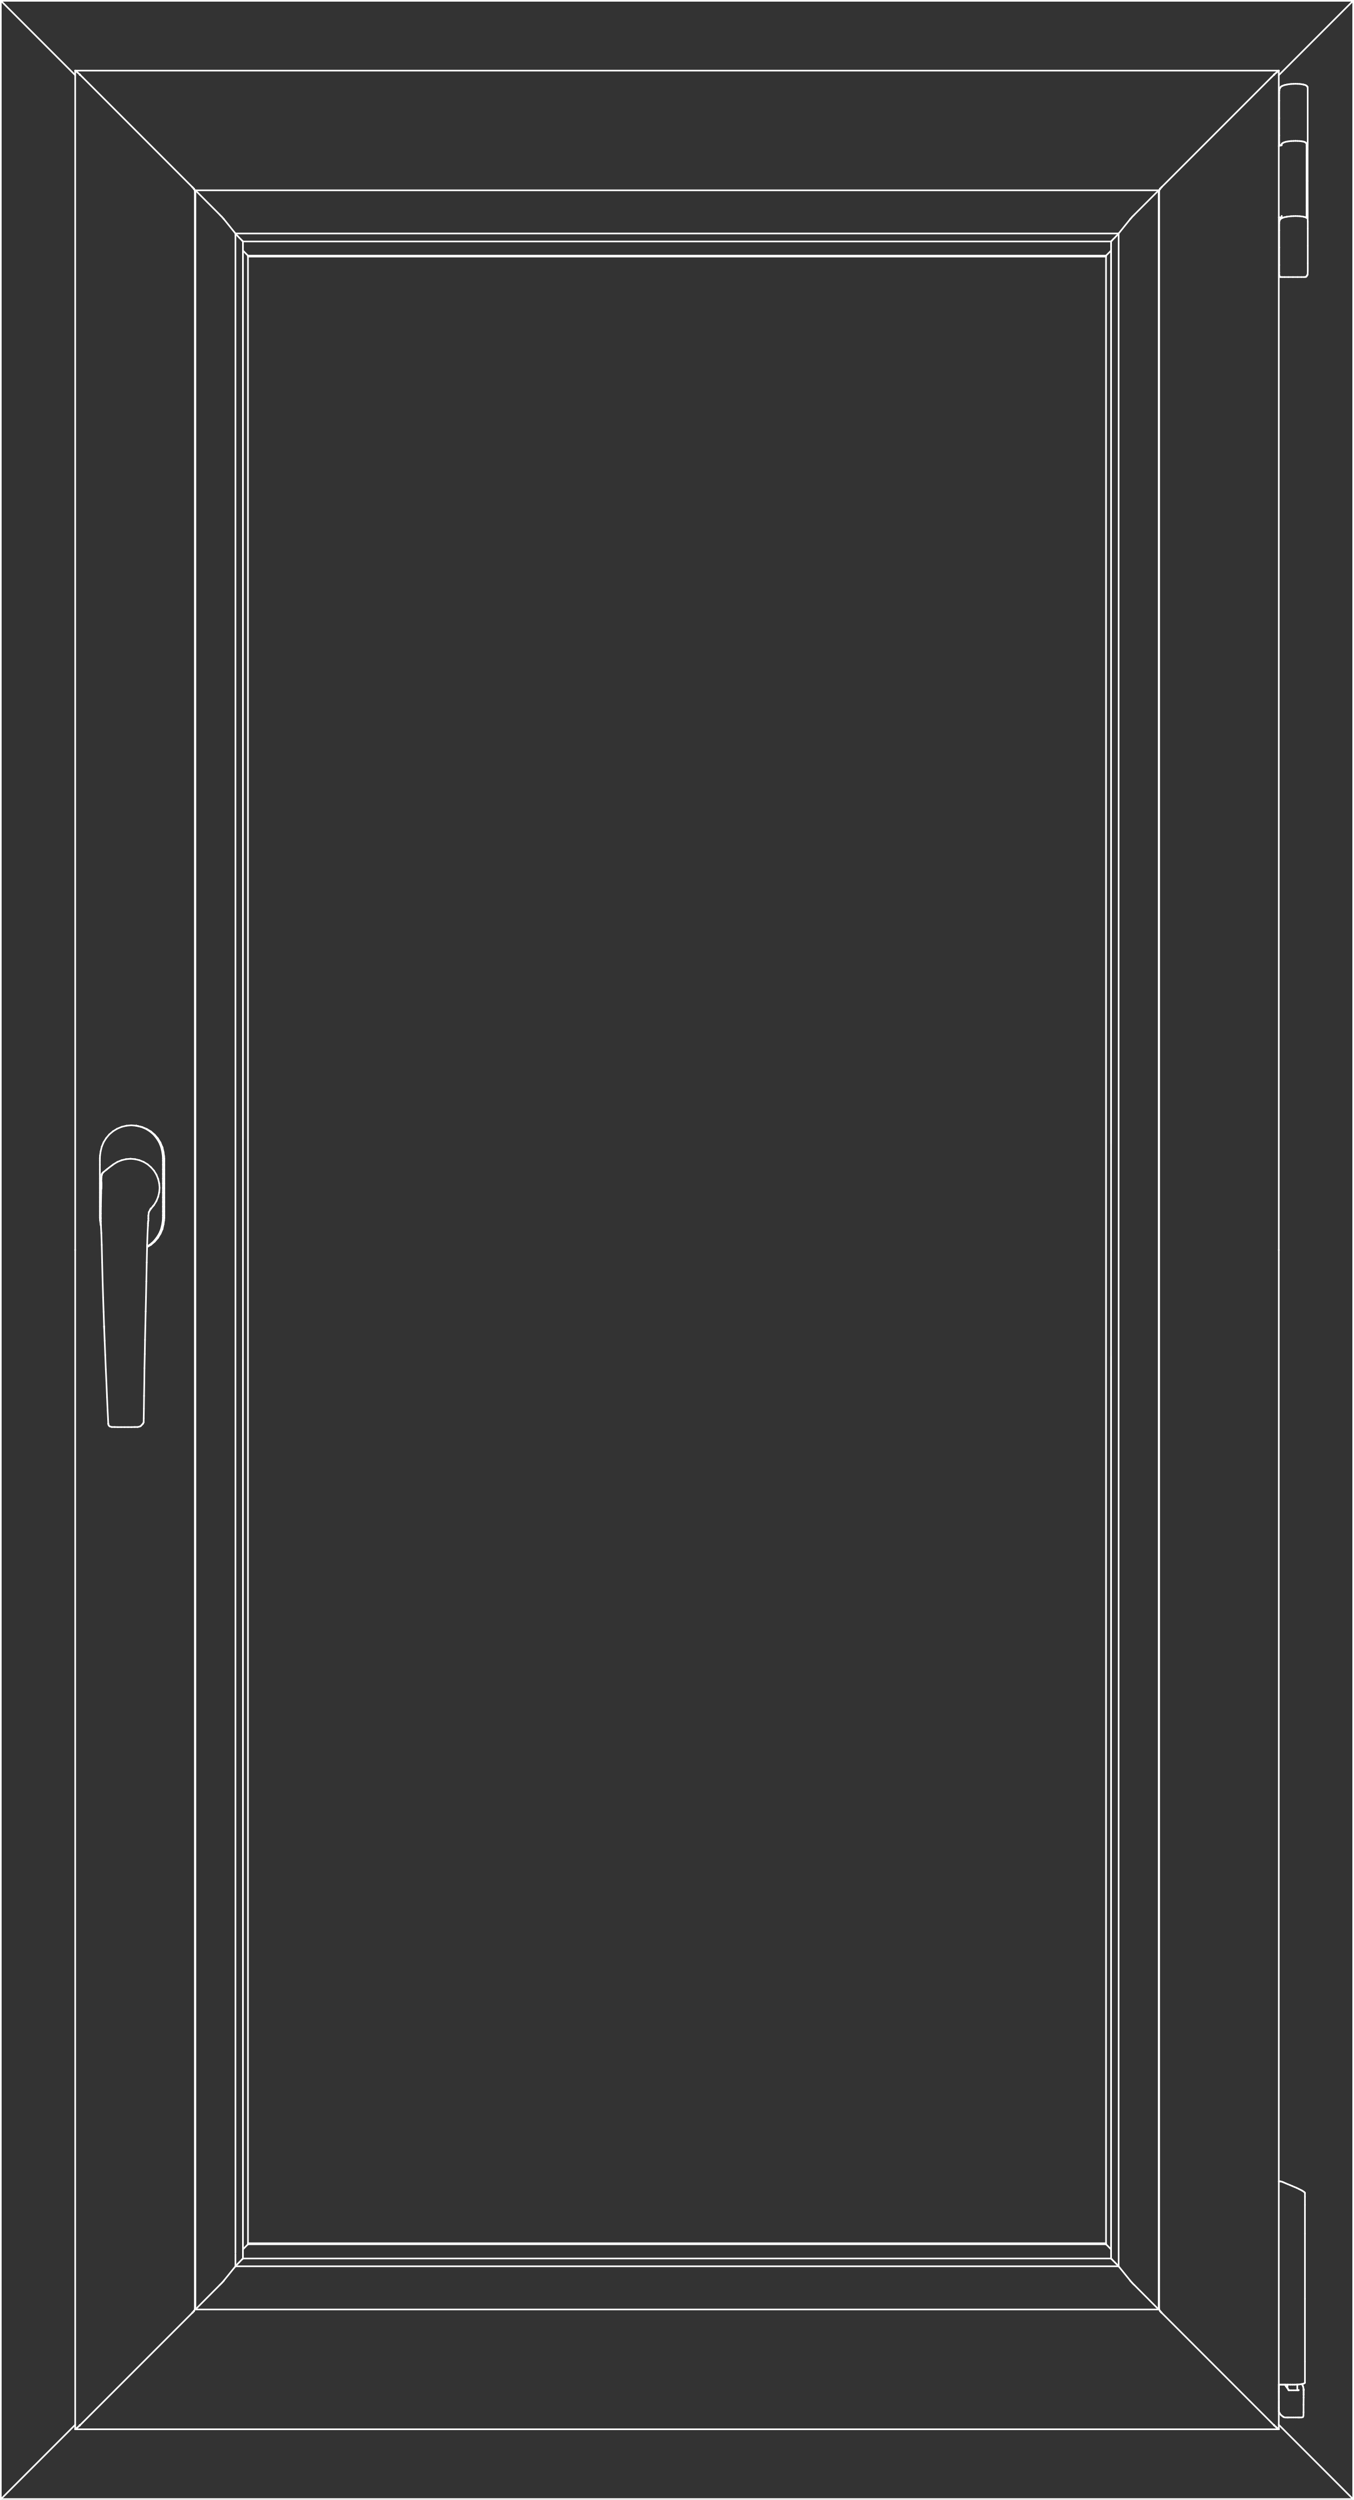 <?xml version="1.0" encoding="utf-8"?>
<!-- Generator: Adobe Illustrator 23.0.1, SVG Export Plug-In . SVG Version: 6.00 Build 0)  -->
<!DOCTYPE svg PUBLIC "-//W3C//DTD SVG 1.1//EN" "http://www.w3.org/Graphics/SVG/1.1/DTD/svg11.dtd">
<svg version="1.1" id="Layer_1" xmlns:x="http://ns.adobe.com/Extensibility/1.0/" xmlns:i="http://ns.adobe.com/AdobeIllustrator/10.0/" xmlns:graph="http://ns.adobe.com/Graphs/1.0/"
	 xmlns="http://www.w3.org/2000/svg" xmlns:xlink="http://www.w3.org/1999/xlink" x="0px" y="0px" viewBox="0 0 1663.7 3069.7"
	 style="enable-background:new 0 0 1663.7 3069.7;" xml:space="preserve">
<rect x="0" y="0" width="1663.7" height="3069.7" fill="#333333" stroke="none"/>
<style type="text/css">
	.st0{fill:none;stroke:#FFFFFF;stroke-width:2;stroke-linecap:round;stroke-linejoin:round;}
</style>
<line class="st0" x1="304.7" y1="313.9" x2="298.5" y2="307.7"/>
<line class="st0" x1="304.7" y1="2755.8" x2="304.7" y2="313.9"/>
<line class="st0" x1="298.5" y1="2762.1" x2="304.7" y2="2755.8"/>
<line class="st0" x1="1359" y1="2755.8" x2="304.7" y2="2755.8"/>
<line class="st0" x1="1365.2" y1="307.7" x2="1359" y2="313.9"/>
<line class="st0" x1="1359" y1="2755.8" x2="1359" y2="313.9"/>
<line class="st0" x1="1365.2" y1="2762.1" x2="1359" y2="2755.8"/>
<line class="st0" x1="1359" y1="313.9" x2="304.7" y2="313.9"/>
<line class="st0" x1="2.2" y1="2.1" x2="92.4" y2="92.3"/>
<line class="st0" x1="1.9" y1="1.8" x2="2.2" y2="2.1"/>
<line class="st0" x1="1.7" y1="1.6" x2="1.9" y2="1.8"/>
<line class="st0" x1="1.5" y1="1.4" x2="1.7" y2="1.6"/>
<line class="st0" x1="1.3" y1="1.2" x2="1.5" y2="1.4"/>
<line class="st0" x1="1.2" y1="1.1" x2="1.3" y2="1.2"/>
<line class="st0" x1="1.1" y1="1" x2="1.2" y2="1.1"/>
<line class="st0" x1="1" y1="1" x2="1.1" y2="1"/>
<line class="st0" x1="1.7" y1="3068.1" x2="1.9" y2="3067.9"/>
<line class="st0" x1="1.5" y1="3068.3" x2="1.7" y2="3068.1"/>
<line class="st0" x1="1.3" y1="3068.5" x2="1.5" y2="3068.3"/>
<line class="st0" x1="1.2" y1="3068.6" x2="1.3" y2="3068.5"/>
<line class="st0" x1="1.1" y1="3068.7" x2="1.2" y2="3068.6"/>
<line class="st0" x1="1" y1="3068.7" x2="1.1" y2="3068.7"/>
<line class="st0" x1="2.2" y1="3067.7" x2="92.4" y2="2977.5"/>
<line class="st0" x1="2.2" y1="3067.7" x2="1.9" y2="3067.9"/>
<line class="st0" x1="1" y1="1" x2="1" y2="1"/>
<line class="st0" x1="1" y1="3068.7" x2="1" y2="3068.7"/>
<line class="st0" x1="1" y1="3068.7" x2="1" y2="1"/>
<line class="st0" x1="1571.4" y1="2961" x2="1571.4" y2="2961.1"/>
<line class="st0" x1="1571.4" y1="2956.4" x2="1571.4" y2="2961"/>
<line class="st0" x1="1572" y1="2962.7" x2="1572" y2="2962.7"/>
<line class="st0" x1="1571.4" y1="2961.1" x2="1572" y2="2962.7"/>
<line class="st0" x1="1571.4" y1="2947.8" x2="1571.4" y2="2956.4"/>
<line class="st0" x1="1571.9" y1="110.1" x2="1572.1" y2="109.5"/>
<line class="st0" x1="1571.8" y1="111.5" x2="1571.9" y2="110.1"/>
<line class="st0" x1="1572.4" y1="178.2" x2="1572.1" y2="178"/>
<line class="st0" x1="1572.9" y1="178.3" x2="1572.4" y2="178.2"/>
<line class="st0" x1="1572.1" y1="271" x2="1571.9" y2="271.5"/>
<line class="st0" x1="1571.8" y1="272" x2="1571.9" y2="271.5"/>
<line class="st0" x1="1572.4" y1="339.9" x2="1572.1" y2="339.5"/>
<line class="st0" x1="1573.3" y1="340.1" x2="1572.4" y2="339.9"/>
<line class="st0" x1="1571.9" y1="177.5" x2="1571.8" y2="177"/>
<line class="st0" x1="1572.1" y1="178" x2="1571.9" y2="177.5"/>
<line class="st0" x1="1571.9" y1="338.9" x2="1571.8" y2="337.9"/>
<line class="st0" x1="1572.1" y1="339.5" x2="1571.9" y2="338.9"/>
<line class="st0" x1="1661.5" y1="2.1" x2="1571.3" y2="92.3"/>
<line class="st0" x1="1661.7" y1="1.8" x2="1661.5" y2="2.1"/>
<line class="st0" x1="1662" y1="1.6" x2="1661.7" y2="1.8"/>
<line class="st0" x1="1662.2" y1="1.4" x2="1662" y2="1.6"/>
<line class="st0" x1="1662.4" y1="1.2" x2="1662.2" y2="1.4"/>
<line class="st0" x1="1662.5" y1="1.1" x2="1662.4" y2="1.2"/>
<line class="st0" x1="1662.6" y1="1" x2="1662.5" y2="1.1"/>
<line class="st0" x1="1662.7" y1="1" x2="1662.6" y2="1"/>
<line class="st0" x1="1662.7" y1="1" x2="1662.7" y2="1"/>
<line class="st0" x1="1662" y1="3068.1" x2="1661.7" y2="3067.9"/>
<line class="st0" x1="1662.2" y1="3068.3" x2="1662" y2="3068.1"/>
<line class="st0" x1="1662.4" y1="3068.5" x2="1662.2" y2="3068.3"/>
<line class="st0" x1="1662.5" y1="3068.6" x2="1662.4" y2="3068.5"/>
<line class="st0" x1="1662.6" y1="3068.7" x2="1662.5" y2="3068.6"/>
<line class="st0" x1="1662.7" y1="3068.7" x2="1662.6" y2="3068.7"/>
<line class="st0" x1="1662.7" y1="3068.7" x2="1662.7" y2="1"/>
<line class="st0" x1="1662.7" y1="3068.7" x2="1662.7" y2="3068.7"/>
<line class="st0" x1="1661.5" y1="3067.7" x2="1571.3" y2="2977.5"/>
<line class="st0" x1="1661.5" y1="3067.7" x2="1661.7" y2="3067.9"/>
<line class="st0" x1="1662.7" y1="3068.7" x2="1662.7" y2="3068.7"/>
<line class="st0" x1="1" y1="3068.7" x2="1662.7" y2="3068.7"/>
<line class="st0" x1="1" y1="3068.7" x2="1" y2="3068.7"/>
<line class="st0" x1="1662.7" y1="1" x2="1662.7" y2="1"/>
<line class="st0" x1="1" y1="1" x2="1662.7" y2="1"/>
<line class="st0" x1="1" y1="1" x2="1" y2="1"/>
<line class="st0" x1="298.3" y1="296.3" x2="298.4" y2="296.4"/>
<line class="st0" x1="298.1" y1="296" x2="298.3" y2="296.3"/>
<line class="st0" x1="297.7" y1="295.7" x2="298.1" y2="296"/>
<line class="st0" x1="297.3" y1="295.2" x2="297.7" y2="295.7"/>
<line class="st0" x1="295.8" y1="293.7" x2="297.3" y2="295.2"/>
<line class="st0" x1="294" y1="291.9" x2="295.8" y2="293.7"/>
<line class="st0" x1="292.2" y1="290" x2="294" y2="291.9"/>
<line class="st0" x1="289.3" y1="286.9" x2="292.2" y2="290"/>
<line class="st0" x1="298.5" y1="306.6" x2="298.5" y2="1534.9"/>
<line class="st0" x1="298.5" y1="296.5" x2="298.5" y2="306.3"/>
<line class="st0" x1="298.5" y1="296.5" x2="298.4" y2="296.4"/>
<line class="st0" x1="298.5" y1="296.5" x2="298.5" y2="1398.8"/>
<line class="st0" x1="298.5" y1="296.5" x2="298.5" y2="296.5"/>
<line class="st0" x1="298.5" y1="2773.3" x2="298.5" y2="1534.9"/>
<line class="st0" x1="298.4" y1="2773.3" x2="298.5" y2="2773.3"/>
<line class="st0" x1="298.3" y1="2773.4" x2="298.4" y2="2773.3"/>
<line class="st0" x1="298.3" y1="2773.5" x2="298.3" y2="2773.4"/>
<line class="st0" x1="298.3" y1="2773.5" x2="298.3" y2="2773.5"/>
<line class="st0" x1="298.1" y1="2773.7" x2="298.3" y2="2773.5"/>
<line class="st0" x1="297.7" y1="2774.1" x2="298.1" y2="2773.7"/>
<line class="st0" x1="297.3" y1="2774.5" x2="297.7" y2="2774.1"/>
<line class="st0" x1="295.8" y1="2776" x2="297.3" y2="2774.5"/>
<line class="st0" x1="294" y1="2777.9" x2="295.8" y2="2776"/>
<line class="st0" x1="292.2" y1="2779.7" x2="294" y2="2777.9"/>
<line class="st0" x1="289.3" y1="2782.9" x2="292.2" y2="2779.7"/>
<line class="st0" x1="298.5" y1="2773.3" x2="298.5" y2="1669.5"/>
<line class="st0" x1="298.5" y1="2773.3" x2="298.5" y2="2773.3"/>
<line class="st0" x1="1365.3" y1="2773.4" x2="1365.3" y2="2773.4"/>
<line class="st0" x1="1365.4" y1="2773.5" x2="1365.4" y2="2773.5"/>
<line class="st0" x1="1365.4" y1="2773.5" x2="1365.4" y2="2773.5"/>
<line class="st0" x1="1365.2" y1="2773.3" x2="298.5" y2="2773.3"/>
<line class="st0" x1="1365.2" y1="309.8" x2="1365.2" y2="1534.9"/>
<line class="st0" x1="1365.2" y1="308.8" x2="1365.2" y2="309"/>
<line class="st0" x1="1365.2" y1="306.8" x2="1365.2" y2="308.4"/>
<line class="st0" x1="1365.2" y1="306" x2="1365.2" y2="306.3"/>
<line class="st0" x1="1365.2" y1="301.8" x2="1365.2" y2="302.6"/>
<line class="st0" x1="1365.2" y1="296.5" x2="1365.2" y2="299.8"/>
<line class="st0" x1="1365.4" y1="296.3" x2="1365.3" y2="296.4"/>
<line class="st0" x1="1365.6" y1="296" x2="1365.4" y2="296.3"/>
<line class="st0" x1="1365.9" y1="295.7" x2="1365.6" y2="296"/>
<line class="st0" x1="1366.4" y1="295.2" x2="1365.9" y2="295.7"/>
<line class="st0" x1="1367.8" y1="293.7" x2="1366.4" y2="295.2"/>
<line class="st0" x1="1369.7" y1="291.9" x2="1367.8" y2="293.7"/>
<line class="st0" x1="1371.5" y1="290" x2="1369.7" y2="291.9"/>
<line class="st0" x1="1374.5" y1="286.8" x2="1371.5" y2="290"/>
<line class="st0" x1="1365.2" y1="296.5" x2="1365.2" y2="1404.2"/>
<line class="st0" x1="1365.2" y1="296.5" x2="1365.2" y2="296.5"/>
<line class="st0" x1="1365.3" y1="2773.4" x2="1365.3" y2="2773.3"/>
<line class="st0" x1="1365.4" y1="2773.5" x2="1365.3" y2="2773.4"/>
<line class="st0" x1="1365.6" y1="2773.7" x2="1365.4" y2="2773.5"/>
<line class="st0" x1="1365.9" y1="2774.1" x2="1365.6" y2="2773.7"/>
<line class="st0" x1="1366.4" y1="2774.5" x2="1365.9" y2="2774.1"/>
<line class="st0" x1="1367.8" y1="2776" x2="1366.4" y2="2774.5"/>
<line class="st0" x1="1369.7" y1="2777.9" x2="1367.8" y2="2776"/>
<line class="st0" x1="1371.5" y1="2779.7" x2="1369.7" y2="2777.9"/>
<line class="st0" x1="1374.4" y1="2782.9" x2="1371.5" y2="2779.7"/>
<line class="st0" x1="1365.2" y1="2763.2" x2="1365.2" y2="1534.9"/>
<line class="st0" x1="1365.2" y1="2773.3" x2="1365.2" y2="2763.5"/>
<line class="st0" x1="1365.2" y1="2773.3" x2="1365.3" y2="2773.3"/>
<line class="st0" x1="1365.2" y1="2773.3" x2="1365.2" y2="1665.6"/>
<line class="st0" x1="1365.2" y1="2773.3" x2="1365.2" y2="2773.3"/>
<line class="st0" x1="1365.2" y1="296.5" x2="298.5" y2="296.5"/>
<line class="st0" x1="1423.7" y1="233.7" x2="240.1" y2="233.7"/>
<line class="st0" x1="1374.5" y1="286.7" x2="289.3" y2="286.7"/>
<line class="st0" x1="1374.5" y1="2782.9" x2="289.3" y2="2782.9"/>
<line class="st0" x1="1423.7" y1="2835.9" x2="240.1" y2="2835.9"/>
<line class="st0" x1="1423.7" y1="234.7" x2="1424.3" y2="234.1"/>
<line class="st0" x1="1388.6" y1="269.2" x2="1388.8" y2="269"/>
<line class="st0" x1="1389.3" y1="268.4" x2="1388.8" y2="269"/>
<line class="st0" x1="1390.3" y1="267.3" x2="1389.3" y2="268.4"/>
<line class="st0" x1="1391.4" y1="266" x2="1390.3" y2="267.3"/>
<line class="st0" x1="1393.9" y1="263.5" x2="1423.7" y2="233.7"/>
<line class="st0" x1="1392.6" y1="264.8" x2="1391.4" y2="266"/>
<line class="st0" x1="1392.7" y1="264.8" x2="1393.9" y2="263.5"/>
<line class="st0" x1="1374.5" y1="286.7" x2="1388.6" y2="269.2"/>
<line class="st0" x1="1390.3" y1="2802.3" x2="1391.4" y2="2803.5"/>
<line class="st0" x1="1392.6" y1="2804.8" x2="1391.4" y2="2803.5"/>
<line class="st0" x1="1392.6" y1="2804.8" x2="1393.9" y2="2806"/>
<line class="st0" x1="1389.3" y1="2801.2" x2="1390.3" y2="2802.3"/>
<line class="st0" x1="1388.8" y1="2800.6" x2="1389.3" y2="2801.2"/>
<line class="st0" x1="1388.6" y1="2800.3" x2="1388.8" y2="2800.6"/>
<line class="st0" x1="1374.5" y1="2782.9" x2="1374.5" y2="286.7"/>
<line class="st0" x1="1374.5" y1="2782.9" x2="1388.6" y2="2800.3"/>
<line class="st0" x1="1423.7" y1="2834.8" x2="1424.3" y2="2835.5"/>
<line class="st0" x1="1423.7" y1="2835.9" x2="1423.7" y2="233.7"/>
<line class="st0" x1="1423.7" y1="2835.9" x2="1393.9" y2="2806"/>
<line class="st0" x1="240.1" y1="234.7" x2="239.4" y2="234"/>
<line class="st0" x1="275.2" y1="269.2" x2="275" y2="269"/>
<line class="st0" x1="273.5" y1="267.3" x2="272.4" y2="266"/>
<line class="st0" x1="274.5" y1="268.4" x2="275" y2="269"/>
<line class="st0" x1="274.5" y1="268.4" x2="273.5" y2="267.3"/>
<line class="st0" x1="269.9" y1="263.5" x2="240.1" y2="233.7"/>
<line class="st0" x1="271.1" y1="264.8" x2="272.4" y2="266"/>
<line class="st0" x1="271.1" y1="264.8" x2="269.9" y2="263.5"/>
<line class="st0" x1="289.3" y1="286.7" x2="275.2" y2="269.2"/>
<line class="st0" x1="272.4" y1="2803.5" x2="273.5" y2="2802.3"/>
<line class="st0" x1="271.1" y1="2804.8" x2="272.4" y2="2803.5"/>
<line class="st0" x1="271.1" y1="2804.8" x2="269.9" y2="2806"/>
<line class="st0" x1="274.5" y1="2801.2" x2="273.5" y2="2802.3"/>
<line class="st0" x1="275" y1="2800.6" x2="274.5" y2="2801.2"/>
<line class="st0" x1="275.2" y1="2800.3" x2="275" y2="2800.6"/>
<line class="st0" x1="289.3" y1="2766.6" x2="289.3" y2="286.7"/>
<line class="st0" x1="289.3" y1="2782.9" x2="289.3" y2="2767.9"/>
<line class="st0" x1="289.3" y1="2782.9" x2="275.2" y2="2800.3"/>
<line class="st0" x1="240.1" y1="2834.8" x2="239.4" y2="2835.6"/>
<line class="st0" x1="240.1" y1="2835.9" x2="240.1" y2="233.7"/>
<line class="st0" x1="240.1" y1="2835.9" x2="269.9" y2="2806"/>
<line class="st0" x1="1569.1" y1="88.4" x2="1569.1" y2="88.4"/>
<line class="st0" x1="238.4" y1="232.1" x2="238.4" y2="232.1"/>
<line class="st0" x1="1425.2" y1="232.1" x2="1425.2" y2="232.1"/>
<line class="st0" x1="238.2" y1="231.8" x2="238.2" y2="231.8"/>
<line class="st0" x1="1425.5" y1="231.8" x2="1425.5" y2="231.8"/>
<line class="st0" x1="98.4" y1="91.9" x2="98.4" y2="91.9"/>
<line class="st0" x1="98.3" y1="91.9" x2="98.4" y2="91.9"/>
<line class="st0" x1="98.3" y1="91.9" x2="98.3" y2="91.9"/>
<line class="st0" x1="98.3" y1="91.8" x2="98.3" y2="91.9"/>
<line class="st0" x1="98.3" y1="91.8" x2="98.3" y2="91.8"/>
<line class="st0" x1="98.2" y1="91.8" x2="98.3" y2="91.8"/>
<line class="st0" x1="98.2" y1="91.7" x2="98.2" y2="91.7"/>
<line class="st0" x1="98.2" y1="91.7" x2="98.2" y2="91.7"/>
<line class="st0" x1="98.1" y1="91.7" x2="98.2" y2="91.7"/>
<line class="st0" x1="98.1" y1="91.7" x2="98.1" y2="91.7"/>
<line class="st0" x1="98.1" y1="91.7" x2="98.1" y2="91.7"/>
<line class="st0" x1="98.1" y1="91.7" x2="98.1" y2="91.7"/>
<line class="st0" x1="98.1" y1="91.7" x2="98.1" y2="91.7"/>
<line class="st0" x1="98.1" y1="91.7" x2="98.1" y2="91.7"/>
<line class="st0" x1="98.1" y1="91.7" x2="98.1" y2="91.7"/>
<line class="st0" x1="97.7" y1="91.3" x2="98.1" y2="91.7"/>
<line class="st0" x1="95.7" y1="89.4" x2="95.9" y2="89.6"/>
<line class="st0" x1="94.6" y1="88.4" x2="94.1" y2="88"/>
<line class="st0" x1="238.2" y1="231.9" x2="238.2" y2="231.8"/>
<line class="st0" x1="238.5" y1="232.2" x2="238.4" y2="232.1"/>
<line class="st0" x1="238.5" y1="232.2" x2="238.5" y2="232.2"/>
<line class="st0" x1="1565.3" y1="91.9" x2="1565.3" y2="91.9"/>
<line class="st0" x1="1565.3" y1="91.9" x2="1565.4" y2="91.9"/>
<line class="st0" x1="1565.4" y1="91.9" x2="1565.4" y2="91.9"/>
<line class="st0" x1="1565.4" y1="91.9" x2="1565.4" y2="91.8"/>
<line class="st0" x1="1565.4" y1="91.8" x2="1565.4" y2="91.8"/>
<line class="st0" x1="1565.4" y1="91.8" x2="1565.5" y2="91.7"/>
<line class="st0" x1="1565.5" y1="91.7" x2="1565.5" y2="91.7"/>
<line class="st0" x1="1565.5" y1="91.7" x2="1565.5" y2="91.7"/>
<line class="st0" x1="1565.5" y1="91.7" x2="1565.5" y2="91.7"/>
<line class="st0" x1="1565.5" y1="91.7" x2="1565.5" y2="91.7"/>
<line class="st0" x1="1565.5" y1="91.7" x2="1565.5" y2="91.7"/>
<line class="st0" x1="1565.5" y1="91.7" x2="1565.5" y2="91.7"/>
<line class="st0" x1="1565.5" y1="91.7" x2="1565.5" y2="91.7"/>
<line class="st0" x1="1565.5" y1="91.7" x2="1565.5" y2="91.7"/>
<line class="st0" x1="1565.5" y1="91.7" x2="1565.9" y2="91.3"/>
<line class="st0" x1="1566.8" y1="90.5" x2="1566.6" y2="90.7"/>
<line class="st0" x1="1567.8" y1="89.5" x2="1568" y2="89.4"/>
<line class="st0" x1="1569.6" y1="88" x2="1569.1" y2="88.4"/>
<line class="st0" x1="1427.3" y1="229.8" x2="1427.3" y2="229.8"/>
<line class="st0" x1="1427.2" y1="230" x2="1427.3" y2="229.8"/>
<line class="st0" x1="1425.5" y1="231.8" x2="1425.4" y2="231.9"/>
<line class="st0" x1="1425.6" y1="231.6" x2="1425.6" y2="231.6"/>
<line class="st0" x1="1425.2" y1="232.1" x2="1425.2" y2="232.2"/>
<line class="st0" x1="1425.3" y1="232" x2="1425.4" y2="231.9"/>
<line class="st0" x1="1425.2" y1="232.2" x2="1425.2" y2="232.2"/>
<line class="st0" x1="240.1" y1="234" x2="239.4" y2="234"/>
<line class="st0" x1="1424.3" y1="234" x2="1423.7" y2="234"/>
<line class="st0" x1="1359" y1="315.1" x2="304.7" y2="315.1"/>
<line class="st0" x1="92.4" y1="86.7" x2="1571.3" y2="86.7"/>
<line class="st0" x1="238.2" y1="2838" x2="238.2" y2="2838"/>
<line class="st0" x1="236.5" y1="2839.7" x2="236.5" y2="2839.7"/>
<line class="st0" x1="98.4" y1="2977.8" x2="98.4" y2="2977.8"/>
<line class="st0" x1="98.4" y1="2977.8" x2="98.3" y2="2977.9"/>
<line class="st0" x1="98.3" y1="2977.9" x2="98.3" y2="2977.9"/>
<line class="st0" x1="98.3" y1="2977.9" x2="98.3" y2="2977.9"/>
<line class="st0" x1="98.3" y1="2977.9" x2="98.3" y2="2977.9"/>
<line class="st0" x1="98.3" y1="2977.9" x2="98.3" y2="2977.9"/>
<line class="st0" x1="98.2" y1="2978" x2="98.1" y2="2978"/>
<line class="st0" x1="98.1" y1="2978" x2="98.1" y2="2978"/>
<line class="st0" x1="98.1" y1="2978.1" x2="98.1" y2="2978.1"/>
<line class="st0" x1="98.1" y1="2978.1" x2="98.1" y2="2978.1"/>
<line class="st0" x1="98.1" y1="2978.1" x2="98.1" y2="2978.1"/>
<line class="st0" x1="98.1" y1="2978.1" x2="98.1" y2="2978.1"/>
<line class="st0" x1="98.1" y1="2978.1" x2="98.1" y2="2978.1"/>
<line class="st0" x1="98.1" y1="2978.1" x2="98.1" y2="2978.1"/>
<line class="st0" x1="98.1" y1="2978.1" x2="98" y2="2978.2"/>
<line class="st0" x1="96.4" y1="2979.7" x2="97.1" y2="2979.1"/>
<line class="st0" x1="93.9" y1="2981.9" x2="94.6" y2="2981.3"/>
<line class="st0" x1="236.5" y1="2839.7" x2="236.8" y2="2839.5"/>
<line class="st0" x1="236.3" y1="2839.9" x2="236.3" y2="2839.9"/>
<line class="st0" x1="236.8" y1="2839.4" x2="236.8" y2="2839.5"/>
<line class="st0" x1="238.1" y1="2838.1" x2="238.1" y2="2838.1"/>
<line class="st0" x1="238.2" y1="2838" x2="238.1" y2="2838.1"/>
<line class="st0" x1="238.5" y1="2837.6" x2="238.5" y2="2837.6"/>
<line class="st0" x1="1565.3" y1="2977.8" x2="1565.3" y2="2977.8"/>
<line class="st0" x1="1565.3" y1="2977.9" x2="1565.3" y2="2977.8"/>
<line class="st0" x1="1565.4" y1="2977.9" x2="1565.4" y2="2977.9"/>
<line class="st0" x1="1565.4" y1="2977.9" x2="1565.4" y2="2977.9"/>
<line class="st0" x1="1565.5" y1="2978" x2="1565.4" y2="2977.9"/>
<line class="st0" x1="1565.5" y1="2978" x2="1565.5" y2="2978"/>
<line class="st0" x1="1565.5" y1="2978" x2="1565.5" y2="2978"/>
<line class="st0" x1="1565.5" y1="2978" x2="1565.5" y2="2978"/>
<line class="st0" x1="1565.5" y1="2978" x2="1565.5" y2="2978"/>
<line class="st0" x1="1565.5" y1="2978" x2="1565.5" y2="2978"/>
<line class="st0" x1="1565.5" y1="2978.1" x2="1565.5" y2="2978.1"/>
<line class="st0" x1="1565.5" y1="2978.1" x2="1565.5" y2="2978.1"/>
<line class="st0" x1="1566.6" y1="2979.1" x2="1567.5" y2="2979.9"/>
<line class="st0" x1="1567.6" y1="2980" x2="1567.5" y2="2979.9"/>
<line class="st0" x1="1567.6" y1="2980" x2="1567.6" y2="2980"/>
<line class="st0" x1="1567.8" y1="2980.2" x2="1567.7" y2="2980.1"/>
<line class="st0" x1="1567.9" y1="2980.3" x2="1567.8" y2="2980.2"/>
<line class="st0" x1="1426.9" y1="2839.4" x2="1426.9" y2="2839.4"/>
<line class="st0" x1="1426.4" y1="2839" x2="1426.4" y2="2838.9"/>
<line class="st0" x1="1425.3" y1="2837.8" x2="1425.3" y2="2837.8"/>
<line class="st0" x1="1359" y1="2754.6" x2="304.7" y2="2754.6"/>
<line class="st0" x1="240.1" y1="2835.7" x2="239.4" y2="2835.7"/>
<line class="st0" x1="1424.3" y1="2835.7" x2="1423.7" y2="2835.7"/>
<line class="st0" x1="1571.1" y1="2982.9" x2="1571.1" y2="2982.9"/>
<line class="st0" x1="1569.6" y1="2981.8" x2="1570" y2="2982.1"/>
<line class="st0" x1="1570.5" y1="2982.5" x2="1571.1" y2="2982.9"/>
<line class="st0" x1="1570.5" y1="2982.5" x2="1569.6" y2="2981.8"/>
<line class="st0" x1="92.4" y1="2983" x2="1571.3" y2="2983"/>
<line class="st0" x1="1427.8" y1="229.3" x2="1561.9" y2="95.2"/>
<line class="st0" x1="1427.4" y1="229.8" x2="1427.8" y2="229.3"/>
<line class="st0" x1="1426.9" y1="230.3" x2="1427.4" y2="229.8"/>
<line class="st0" x1="1426.4" y1="230.8" x2="1426.9" y2="230.3"/>
<line class="st0" x1="1426" y1="231.3" x2="1426.4" y2="230.8"/>
<line class="st0" x1="1425.6" y1="231.6" x2="1426" y2="231.3"/>
<line class="st0" x1="1425.6" y1="231.7" x2="1425.6" y2="231.6"/>
<line class="st0" x1="1425.5" y1="231.8" x2="1425.6" y2="231.7"/>
<line class="st0" x1="1425.3" y1="232" x2="1425.5" y2="231.8"/>
<line class="st0" x1="1425.3" y1="232" x2="1425.3" y2="232"/>
<line class="st0" x1="1425.2" y1="232.1" x2="1425.3" y2="232"/>
<line class="st0" x1="1425.2" y1="232.2" x2="1425.2" y2="232.1"/>
<line class="st0" x1="1425.1" y1="232.3" x2="1425.2" y2="232.2"/>
<line class="st0" x1="1424.3" y1="234" x2="1425.1" y2="232.3"/>
<line class="st0" x1="1563.5" y1="93.7" x2="1561.9" y2="95.2"/>
<line class="st0" x1="1565.9" y1="91.3" x2="1563.5" y2="93.7"/>
<line class="st0" x1="1566.2" y1="91" x2="1565.9" y2="91.3"/>
<line class="st0" x1="1568" y1="89.4" x2="1566.2" y2="91"/>
<line class="st0" x1="1568.6" y1="88.8" x2="1568" y2="89.4"/>
<line class="st0" x1="1569.1" y1="88.4" x2="1568.6" y2="88.8"/>
<line class="st0" x1="1570.5" y1="87.2" x2="1569.1" y2="88.4"/>
<line class="st0" x1="1571.3" y1="86.7" x2="1571.3" y2="1534.9"/>
<line class="st0" x1="1571.1" y1="86.8" x2="1570.5" y2="87.2"/>
<line class="st0" x1="1571.1" y1="86.8" x2="1571.3" y2="86.7"/>
<line class="st0" x1="1425.4" y1="2837.8" x2="1425.2" y2="2837.6"/>
<line class="st0" x1="1425.6" y1="2838.1" x2="1425.4" y2="2837.8"/>
<line class="st0" x1="1426" y1="2838.5" x2="1425.6" y2="2838.1"/>
<line class="st0" x1="1426.4" y1="2838.9" x2="1426" y2="2838.5"/>
<line class="st0" x1="1426.4" y1="2838.9" x2="1426.4" y2="2838.9"/>
<line class="st0" x1="1426.5" y1="2839.1" x2="1426.4" y2="2839"/>
<line class="st0" x1="1426.8" y1="2839.4" x2="1426.6" y2="2839.2"/>
<line class="st0" x1="1426.9" y1="2839.4" x2="1426.8" y2="2839.4"/>
<line class="st0" x1="1427.3" y1="2839.9" x2="1426.9" y2="2839.4"/>
<line class="st0" x1="1427.8" y1="2840.4" x2="1427.3" y2="2839.9"/>
<line class="st0" x1="1425.1" y1="2837.4" x2="1425.2" y2="2837.6"/>
<line class="st0" x1="1424.3" y1="2835.7" x2="1424.3" y2="234"/>
<line class="st0" x1="1424.3" y1="2835.7" x2="1425.1" y2="2837.4"/>
<line class="st0" x1="1569.1" y1="2981.3" x2="1568.6" y2="2981"/>
<line class="st0" x1="1570" y1="2982.1" x2="1569.1" y2="2981.3"/>
<line class="st0" x1="1570.5" y1="2982.5" x2="1570" y2="2982.1"/>
<line class="st0" x1="1571.1" y1="2982.9" x2="1570.5" y2="2982.5"/>
<line class="st0" x1="1571.3" y1="2983" x2="1571.3" y2="1534.9"/>
<line class="st0" x1="1571.3" y1="2983" x2="1571.1" y2="2982.9"/>
<line class="st0" x1="1566.2" y1="2978.7" x2="1568.6" y2="2981"/>
<line class="st0" x1="1563.5" y1="2976.1" x2="1566.2" y2="2978.7"/>
<line class="st0" x1="1561.9" y1="2974.5" x2="1427.8" y2="2840.4"/>
<line class="st0" x1="1561.9" y1="2974.5" x2="1563.5" y2="2976.1"/>
<line class="st0" x1="236.3" y1="229.8" x2="235.9" y2="229.3"/>
<line class="st0" x1="236.3" y1="229.8" x2="236.3" y2="229.8"/>
<line class="st0" x1="236.8" y1="230.3" x2="236.5" y2="230"/>
<line class="st0" x1="236.8" y1="230.3" x2="236.8" y2="230.3"/>
<line class="st0" x1="237" y1="230.5" x2="236.8" y2="230.3"/>
<line class="st0" x1="237.3" y1="230.8" x2="237.1" y2="230.6"/>
<line class="st0" x1="237.7" y1="231.3" x2="237.3" y2="230.8"/>
<line class="st0" x1="238.1" y1="231.7" x2="238.1" y2="231.6"/>
<line class="st0" x1="238.2" y1="231.8" x2="238.1" y2="231.7"/>
<line class="st0" x1="238.3" y1="232" x2="238.2" y2="231.8"/>
<line class="st0" x1="238.4" y1="232.1" x2="238.3" y2="232"/>
<line class="st0" x1="238.5" y1="232.2" x2="238.4" y2="232.1"/>
<line class="st0" x1="238.6" y1="232.3" x2="238.5" y2="232.2"/>
<line class="st0" x1="239.4" y1="234" x2="238.6" y2="232.3"/>
<line class="st0" x1="238.3" y1="2837.8" x2="238.5" y2="2837.6"/>
<line class="st0" x1="238.1" y1="2838.1" x2="238.3" y2="2837.8"/>
<line class="st0" x1="237.7" y1="2838.5" x2="238.1" y2="2838.1"/>
<line class="st0" x1="237.3" y1="2838.9" x2="237.7" y2="2838.5"/>
<line class="st0" x1="236.8" y1="2839.4" x2="237.3" y2="2838.9"/>
<line class="st0" x1="236.6" y1="2839.7" x2="236.8" y2="2839.4"/>
<line class="st0" x1="235.9" y1="2840.4" x2="236.3" y2="2839.9"/>
<line class="st0" x1="238.5" y1="2837.6" x2="238.5" y2="2837.6"/>
<line class="st0" x1="238.6" y1="2837.4" x2="238.5" y2="2837.6"/>
<line class="st0" x1="239.4" y1="2835.7" x2="239.4" y2="234"/>
<line class="st0" x1="239.4" y1="2835.7" x2="238.6" y2="2837.4"/>
<line class="st0" x1="101.8" y1="95.2" x2="235.9" y2="229.3"/>
<line class="st0" x1="101.8" y1="2974.5" x2="235.9" y2="2840.4"/>
<line class="st0" x1="100.2" y1="93.7" x2="101.8" y2="95.2"/>
<line class="st0" x1="94.6" y1="88.4" x2="95.1" y2="88.8"/>
<line class="st0" x1="93.2" y1="87.2" x2="94.6" y2="88.4"/>
<line class="st0" x1="92.6" y1="86.8" x2="93.2" y2="87.2"/>
<line class="st0" x1="92.4" y1="86.7" x2="92.6" y2="86.8"/>
<line class="st0" x1="92.4" y1="1534.9" x2="92.4" y2="86.7"/>
<line class="st0" x1="97.8" y1="91.3" x2="100.2" y2="93.7"/>
<line class="st0" x1="97.5" y1="91" x2="97.8" y2="91.3"/>
<line class="st0" x1="97.5" y1="91" x2="95.1" y2="88.8"/>
<line class="st0" x1="95.1" y1="2980.9" x2="97.5" y2="2978.7"/>
<line class="st0" x1="93.2" y1="2982.5" x2="95.1" y2="2980.9"/>
<line class="st0" x1="92.4" y1="2983" x2="92.4" y2="1534.9"/>
<line class="st0" x1="92.6" y1="2982.9" x2="93.2" y2="2982.5"/>
<line class="st0" x1="92.6" y1="2982.9" x2="92.4" y2="2983"/>
<line class="st0" x1="100.2" y1="2976.1" x2="101.8" y2="2974.5"/>
<line class="st0" x1="97.7" y1="2978.4" x2="97.5" y2="2978.7"/>
<line class="st0" x1="100.2" y1="2976.1" x2="97.7" y2="2978.4"/>
<line class="st0" x1="1605.3" y1="266.7" x2="1605.3" y2="266.6"/>
<line class="st0" x1="1605.3" y1="266.7" x2="1605.2" y2="267.2"/>
<line class="st0" x1="1605.2" y1="267.3" x2="1605.2" y2="267.2"/>
<line class="st0" x1="1605.2" y1="267.3" x2="1605.2" y2="267.3"/>
<line class="st0" x1="125.3" y1="1441.8" x2="125" y2="1442.7"/>
<line class="st0" x1="182.9" y1="1488.6" x2="185.2" y2="1483.8"/>
<line class="st0" x1="1597" y1="173.2" x2="1594.3" y2="173.1"/>
<line class="st0" x1="1586.4" y1="173.2" x2="1584.2" y2="173.4"/>
<line class="st0" x1="1595.7" y1="2934.7" x2="1595.7" y2="2935"/>
<line class="st0" x1="1594" y1="2935.2" x2="1594" y2="2928.1"/>
<line class="st0" x1="1581.9" y1="2932.6" x2="1581.9" y2="2928.2"/>
<line class="st0" x1="1603.4" y1="2822.9" x2="1603.4" y2="2899.9"/>
<line class="st0" x1="1603.4" y1="2822.9" x2="1603.4" y2="2742.9"/>
<line class="st0" x1="1603.4" y1="2925.7" x2="1603.4" y2="2899.9"/>
<line class="st0" x1="1603.4" y1="2925.7" x2="1603.3" y2="2926"/>
<line class="st0" x1="1573.3" y1="2928.2" x2="1574.8" y2="2928.2"/>
<line class="st0" x1="1573.3" y1="2928.2" x2="1571.8" y2="2928.2"/>
<line class="st0" x1="1578.3" y1="2928.2" x2="1580.1" y2="2928.2"/>
<line class="st0" x1="1578.3" y1="2928.2" x2="1577.1" y2="2928.2"/>
<line class="st0" x1="1593.5" y1="2928.1" x2="1595.9" y2="2928"/>
<line class="st0" x1="1593.5" y1="2928.1" x2="1590.9" y2="2928.2"/>
<line class="st0" x1="1598.1" y1="2927.7" x2="1598.4" y2="2927.7"/>
<line class="st0" x1="1598.1" y1="2927.7" x2="1595.9" y2="2928"/>
<line class="st0" x1="1588.3" y1="2928.2" x2="1590.9" y2="2928.2"/>
<line class="st0" x1="1588.3" y1="2928.2" x2="1585.6" y2="2928.2"/>
<line class="st0" x1="1582.7" y1="2928.2" x2="1580.1" y2="2928.2"/>
<line class="st0" x1="1582.7" y1="2928.2" x2="1585.6" y2="2928.2"/>
<line class="st0" x1="1576" y1="2928.2" x2="1574.8" y2="2928.2"/>
<line class="st0" x1="1576" y1="2928.2" x2="1577.1" y2="2928.2"/>
<line class="st0" x1="1571.3" y1="2928.2" x2="1571.8" y2="2928.2"/>
<line class="st0" x1="1571.3" y1="2678.6" x2="1572" y2="2678.6"/>
<line class="st0" x1="1603.4" y1="2707.5" x2="1603.4" y2="2742.9"/>
<line class="st0" x1="1603.4" y1="2707.5" x2="1603.4" y2="2697.5"/>
<line class="st0" x1="1575.5" y1="2679.2" x2="1577.3" y2="2679.9"/>
<line class="st0" x1="1575.5" y1="2679.2" x2="1574.2" y2="2678.8"/>
<line class="st0" x1="1595.7" y1="2687.8" x2="1597.9" y2="2688.9"/>
<line class="st0" x1="1595.7" y1="2687.8" x2="1593.2" y2="2686.6"/>
<line class="st0" x1="1602.4" y1="2691.6" x2="1603" y2="2692.1"/>
<line class="st0" x1="1602.4" y1="2691.6" x2="1601.3" y2="2690.8"/>
<line class="st0" x1="1599.8" y1="2689.9" x2="1601.3" y2="2690.8"/>
<line class="st0" x1="1599.8" y1="2689.9" x2="1597.9" y2="2688.9"/>
<line class="st0" x1="1590.6" y1="2685.5" x2="1593.2" y2="2686.6"/>
<line class="st0" x1="1590.6" y1="2685.5" x2="1588" y2="2684.4"/>
<line class="st0" x1="1585.4" y1="2683.3" x2="1588" y2="2684.4"/>
<line class="st0" x1="1585.4" y1="2683.3" x2="1582.7" y2="2682.2"/>
<line class="st0" x1="1579.8" y1="2681" x2="1577.3" y2="2679.9"/>
<line class="st0" x1="1579.8" y1="2681" x2="1582.7" y2="2682.2"/>
<line class="st0" x1="1573.1" y1="2678.6" x2="1572" y2="2678.6"/>
<line class="st0" x1="1573.1" y1="2678.6" x2="1574.2" y2="2678.8"/>
<line class="st0" x1="1603.4" y1="2693.6" x2="1603.4" y2="2697.5"/>
<line class="st0" x1="1603.4" y1="2693.6" x2="1603.4" y2="2693.2"/>
<line class="st0" x1="168" y1="1382.4" x2="167.9" y2="1382.4"/>
<line class="st0" x1="168" y1="1382.4" x2="168.3" y2="1382.5"/>
<line class="st0" x1="197.1" y1="1403" x2="199.4" y2="1408.5"/>
<line class="st0" x1="197.1" y1="1403" x2="194" y2="1397.9"/>
<line class="st0" x1="190.1" y1="1393.4" x2="194" y2="1397.9"/>
<line class="st0" x1="190.1" y1="1393.4" x2="185.6" y2="1389.5"/>
<line class="st0" x1="180.5" y1="1386.4" x2="185.6" y2="1389.5"/>
<line class="st0" x1="180.5" y1="1386.4" x2="175" y2="1384.1"/>
<line class="st0" x1="169.2" y1="1382.7" x2="175" y2="1384.1"/>
<line class="st0" x1="169.2" y1="1382.7" x2="168.3" y2="1382.5"/>
<line class="st0" x1="180.7" y1="1531.4" x2="185.6" y2="1528.5"/>
<line class="st0" x1="190.1" y1="1524.6" x2="185.6" y2="1528.5"/>
<line class="st0" x1="190.1" y1="1524.6" x2="194" y2="1520.1"/>
<line class="st0" x1="122.7" y1="1464.5" x2="122.7" y2="1470.2"/>
<line class="st0" x1="122.7" y1="1464.5" x2="122.7" y2="1458.8"/>
<line class="st0" x1="122.7" y1="1476" x2="122.7" y2="1470.2"/>
<line class="st0" x1="122.7" y1="1476" x2="122.7" y2="1481.7"/>
<line class="st0" x1="122.7" y1="1487.4" x2="122.7" y2="1481.7"/>
<line class="st0" x1="122.7" y1="1487.4" x2="122.7" y2="1492.3"/>
<line class="st0" x1="122.7" y1="1495.4" x2="122.7" y2="1492.3"/>
<line class="st0" x1="122.7" y1="1495.4" x2="122.9" y2="1498.5"/>
<line class="st0" x1="123.6" y1="1503.6" x2="124.1" y2="1505.3"/>
<line class="st0" x1="123.6" y1="1503.6" x2="122.9" y2="1498.5"/>
<line class="st0" x1="122.7" y1="1453" x2="122.7" y2="1458.8"/>
<line class="st0" x1="122.7" y1="1453" x2="122.7" y2="1447.3"/>
<line class="st0" x1="122.7" y1="1441.6" x2="122.7" y2="1447.3"/>
<line class="st0" x1="122.7" y1="1441.6" x2="122.7" y2="1435.8"/>
<line class="st0" x1="122.7" y1="1430.1" x2="122.7" y2="1435.8"/>
<line class="st0" x1="122.7" y1="1430.1" x2="122.7" y2="1425.2"/>
<line class="st0" x1="122.7" y1="1422.2" x2="122.7" y2="1425.2"/>
<line class="st0" x1="122.7" y1="1422.2" x2="122.9" y2="1419"/>
<line class="st0" x1="167.3" y1="1382.3" x2="161.3" y2="1381.8"/>
<line class="st0" x1="167.3" y1="1382.3" x2="167.4" y2="1382.3"/>
<line class="st0" x1="155.4" y1="1382.3" x2="161.3" y2="1381.8"/>
<line class="st0" x1="155.4" y1="1382.3" x2="149.5" y2="1383.7"/>
<line class="st0" x1="144" y1="1386" x2="149.5" y2="1383.7"/>
<line class="st0" x1="144" y1="1386" x2="138.9" y2="1389.1"/>
<line class="st0" x1="134.3" y1="1393" x2="138.9" y2="1389.1"/>
<line class="st0" x1="134.3" y1="1393" x2="130.5" y2="1397.5"/>
<line class="st0" x1="127.3" y1="1402.6" x2="130.5" y2="1397.5"/>
<line class="st0" x1="127.3" y1="1402.6" x2="125" y2="1408.2"/>
<line class="st0" x1="123.6" y1="1414" x2="122.9" y2="1419"/>
<line class="st0" x1="123.6" y1="1414" x2="125" y2="1408.2"/>
<line class="st0" x1="167.6" y1="1382.3" x2="167.4" y2="1382.3"/>
<line class="st0" x1="167.6" y1="1382.3" x2="173.4" y2="1383.7"/>
<line class="st0" x1="178.9" y1="1386" x2="173.4" y2="1383.7"/>
<line class="st0" x1="178.9" y1="1386" x2="184" y2="1389.1"/>
<line class="st0" x1="188.6" y1="1393" x2="184" y2="1389.1"/>
<line class="st0" x1="188.6" y1="1393" x2="192.4" y2="1397.6"/>
<line class="st0" x1="195.6" y1="1402.7" x2="192.4" y2="1397.6"/>
<line class="st0" x1="195.6" y1="1402.7" x2="197.9" y2="1408.2"/>
<line class="st0" x1="199.3" y1="1414" x2="197.9" y2="1408.2"/>
<line class="st0" x1="199.3" y1="1414" x2="200" y2="1419.1"/>
<line class="st0" x1="200.2" y1="1422.2" x2="200" y2="1419.1"/>
<line class="st0" x1="200.2" y1="1422.2" x2="200.2" y2="1425.3"/>
<line class="st0" x1="200.2" y1="1453.1" x2="200.2" y2="1447.3"/>
<line class="st0" x1="200.2" y1="1453.1" x2="200.2" y2="1458.8"/>
<line class="st0" x1="200.2" y1="1441.6" x2="200.2" y2="1447.3"/>
<line class="st0" x1="200.2" y1="1441.6" x2="200.2" y2="1435.9"/>
<line class="st0" x1="200.2" y1="1430.1" x2="200.2" y2="1425.3"/>
<line class="st0" x1="200.2" y1="1430.1" x2="200.2" y2="1435.9"/>
<line class="st0" x1="180.8" y1="1530.4" x2="184" y2="1528.5"/>
<line class="st0" x1="188.6" y1="1524.6" x2="184" y2="1528.5"/>
<line class="st0" x1="188.6" y1="1524.6" x2="192.4" y2="1520"/>
<line class="st0" x1="195.6" y1="1514.9" x2="192.4" y2="1520"/>
<line class="st0" x1="195.6" y1="1514.9" x2="197.9" y2="1509.4"/>
<line class="st0" x1="199.3" y1="1503.6" x2="197.9" y2="1509.4"/>
<line class="st0" x1="199.3" y1="1503.6" x2="200" y2="1498.5"/>
<line class="st0" x1="200.2" y1="1495.4" x2="200" y2="1498.5"/>
<line class="st0" x1="200.2" y1="1495.4" x2="200.2" y2="1492.3"/>
<line class="st0" x1="200.2" y1="1464.5" x2="200.2" y2="1458.8"/>
<line class="st0" x1="200.2" y1="1464.5" x2="200.2" y2="1470.3"/>
<line class="st0" x1="200.2" y1="1476" x2="200.2" y2="1470.3"/>
<line class="st0" x1="200.2" y1="1476" x2="200.2" y2="1481.7"/>
<line class="st0" x1="200.2" y1="1487.5" x2="200.2" y2="1492.3"/>
<line class="st0" x1="200.2" y1="1487.5" x2="200.2" y2="1481.7"/>
<line class="st0" x1="173.8" y1="1750.2" x2="172.8" y2="1751.3"/>
<line class="st0" x1="133.5" y1="1750.2" x2="133.2" y2="1749.2"/>
<line class="st0" x1="133.5" y1="1750.2" x2="134.5" y2="1751.3"/>
<line class="st0" x1="175.8" y1="1747.9" x2="176" y2="1747.5"/>
<line class="st0" x1="175.8" y1="1747.9" x2="175.7" y2="1748.1"/>
<line class="st0" x1="176.5" y1="1746.5" x2="176" y2="1747.5"/>
<line class="st0" x1="176.5" y1="1746.5" x2="176.6" y2="1741.5"/>
<line class="st0" x1="176.8" y1="1729.8" x2="176.6" y2="1741.5"/>
<line class="st0" x1="176.8" y1="1729.8" x2="177" y2="1714.1"/>
<line class="st0" x1="175.4" y1="1748.5" x2="175.7" y2="1748.1"/>
<line class="st0" x1="175.4" y1="1748.5" x2="174.8" y2="1749.2"/>
<line class="st0" x1="133.1" y1="1748.5" x2="133.2" y2="1749.2"/>
<line class="st0" x1="133.1" y1="1748.5" x2="133" y2="1748.1"/>
<line class="st0" x1="123.9" y1="1490.2" x2="123.9" y2="1495.8"/>
<line class="st0" x1="123.9" y1="1499.8" x2="123.9" y2="1495.8"/>
<line class="st0" x1="123.9" y1="1499.8" x2="124" y2="1505"/>
<line class="st0" x1="181.9" y1="1499.9" x2="181.8" y2="1505"/>
<line class="st0" x1="127.9" y1="1628.6" x2="128.1" y2="1632.5"/>
<line class="st0" x1="127.9" y1="1628.6" x2="127.3" y2="1611"/>
<line class="st0" x1="126.7" y1="1593.3" x2="127.3" y2="1611"/>
<line class="st0" x1="126.7" y1="1593.3" x2="126.1" y2="1573.7"/>
<line class="st0" x1="125.5" y1="1550.4" x2="126.1" y2="1573.7"/>
<line class="st0" x1="125.5" y1="1550.4" x2="125" y2="1528.7"/>
<line class="st0" x1="177.3" y1="1697.3" x2="177" y2="1714.1"/>
<line class="st0" x1="177.3" y1="1697.3" x2="177.5" y2="1680"/>
<line class="st0" x1="177.9" y1="1662.7" x2="177.5" y2="1680"/>
<line class="st0" x1="177.9" y1="1662.7" x2="178.2" y2="1645.3"/>
<line class="st0" x1="178.6" y1="1627.8" x2="178.2" y2="1645.3"/>
<line class="st0" x1="178.6" y1="1627.8" x2="179" y2="1610.3"/>
<line class="st0" x1="179.4" y1="1592.8" x2="179" y2="1610.3"/>
<line class="st0" x1="179.4" y1="1592.8" x2="179.8" y2="1573.4"/>
<line class="st0" x1="180.3" y1="1550.2" x2="179.8" y2="1573.4"/>
<line class="st0" x1="180.3" y1="1550.2" x2="180.8" y2="1528.7"/>
<line class="st0" x1="124.5" y1="1514.1" x2="125" y2="1528.7"/>
<line class="st0" x1="124.5" y1="1514.1" x2="124" y2="1505"/>
<line class="st0" x1="181.3" y1="1514.1" x2="180.8" y2="1528.7"/>
<line class="st0" x1="181.3" y1="1514.1" x2="181.8" y2="1505"/>
<line class="st0" x1="124.8" y1="1444.7" x2="125" y2="1442.7"/>
<line class="st0" x1="124.6" y1="1446.4" x2="124.7" y2="1445.2"/>
<line class="st0" x1="124.6" y1="1446.4" x2="124.5" y2="1448.4"/>
<line class="st0" x1="124.5" y1="1451.2" x2="124.5" y2="1448.4"/>
<line class="st0" x1="124.5" y1="1451.2" x2="124.5" y2="1454.7"/>
<line class="st0" x1="124.4" y1="1458.6" x2="124.4" y2="1459.8"/>
<line class="st0" x1="124.4" y1="1458.6" x2="124.5" y2="1454.7"/>
<line class="st0" x1="125.6" y1="1441" x2="126.2" y2="1440.3"/>
<line class="st0" x1="125.6" y1="1441" x2="125.5" y2="1441.2"/>
<line class="st0" x1="131" y1="1436.2" x2="127.3" y2="1439.1"/>
<line class="st0" x1="125.3" y1="1441.5" x2="126.7" y2="1439.7"/>
<line class="st0" x1="125.3" y1="1441.5" x2="125.5" y2="1441.2"/>
<line class="st0" x1="125.3" y1="1441.5" x2="125.1" y2="1443"/>
<line class="st0" x1="133.5" y1="1434.2" x2="131.7" y2="1435.6"/>
<line class="st0" x1="133.5" y1="1434.2" x2="135.7" y2="1432.5"/>
<line class="st0" x1="124.4" y1="1459.9" x2="124.6" y2="1452.8"/>
<line class="st0" x1="187.6" y1="1481.6" x2="185.7" y2="1484"/>
<line class="st0" x1="187.6" y1="1481.6" x2="188.8" y2="1480.1"/>
<line class="st0" x1="184" y1="1486.3" x2="185.7" y2="1484"/>
<line class="st0" x1="137.6" y1="1431.1" x2="135.7" y2="1432.5"/>
<line class="st0" x1="137.6" y1="1431.1" x2="138.9" y2="1430.1"/>
<line class="st0" x1="189.3" y1="1479.6" x2="192.2" y2="1474.8"/>
<line class="st0" x1="194.3" y1="1469.6" x2="192.2" y2="1474.8"/>
<line class="st0" x1="194.3" y1="1469.6" x2="195.6" y2="1464.2"/>
<line class="st0" x1="196.1" y1="1458.6" x2="195.6" y2="1464.2"/>
<line class="st0" x1="196.1" y1="1458.6" x2="195.6" y2="1453"/>
<line class="st0" x1="194.3" y1="1447.6" x2="195.6" y2="1453"/>
<line class="st0" x1="194.3" y1="1447.6" x2="192.2" y2="1442.4"/>
<line class="st0" x1="189.3" y1="1437.6" x2="192.2" y2="1442.4"/>
<line class="st0" x1="189.3" y1="1437.6" x2="185.6" y2="1433.4"/>
<line class="st0" x1="181.4" y1="1429.7" x2="185.6" y2="1433.4"/>
<line class="st0" x1="181.4" y1="1429.7" x2="176.6" y2="1426.8"/>
<line class="st0" x1="171.4" y1="1424.7" x2="176.6" y2="1426.8"/>
<line class="st0" x1="171.4" y1="1424.7" x2="166" y2="1423.4"/>
<line class="st0" x1="160.4" y1="1422.9" x2="166" y2="1423.4"/>
<line class="st0" x1="160.4" y1="1422.9" x2="154.8" y2="1423.4"/>
<line class="st0" x1="149.4" y1="1424.7" x2="154.8" y2="1423.4"/>
<line class="st0" x1="149.4" y1="1424.7" x2="144.2" y2="1426.8"/>
<line class="st0" x1="139.4" y1="1429.7" x2="138.9" y2="1430.1"/>
<line class="st0" x1="139.4" y1="1429.7" x2="144.2" y2="1426.8"/>
<line class="st0" x1="1606.8" y1="268.9" x2="1606.8" y2="269.2"/>
<line class="st0" x1="1606.8" y1="268.9" x2="1606.6" y2="268.4"/>
<line class="st0" x1="1575" y1="176.9" x2="1575.2" y2="176.4"/>
<line class="st0" x1="1575" y1="176.9" x2="1574.9" y2="177.5"/>
<line class="st0" x1="1574.9" y1="178.3" x2="1574.9" y2="177.5"/>
<line class="st0" x1="1574.9" y1="265.9" x2="1574.9" y2="265.1"/>
<line class="st0" x1="1574.9" y1="265.9" x2="1574.9" y2="266.6"/>
<line class="st0" x1="1606.8" y1="111.4" x2="1606.8" y2="108.7"/>
<line class="st0" x1="1606.8" y1="111.4" x2="1606.8" y2="120.8"/>
<line class="st0" x1="1606.7" y1="107.3" x2="1606.8" y2="108.7"/>
<line class="st0" x1="1606.7" y1="107.3" x2="1606.5" y2="106.6"/>
<line class="st0" x1="1574.2" y1="106.3" x2="1574.9" y2="105.8"/>
<line class="st0" x1="1574.2" y1="106.3" x2="1573.7" y2="106.8"/>
<line class="st0" x1="1574.2" y1="268.3" x2="1573.9" y2="268.5"/>
<line class="st0" x1="1574.2" y1="268.3" x2="1574.9" y2="267.9"/>
<line class="st0" x1="1574.9" y1="267" x2="1571.9" y2="266.8"/>
<line class="st0" x1="1604.4" y1="175.2" x2="1604.7" y2="175.4"/>
<line class="st0" x1="1604.4" y1="175.2" x2="1603.8" y2="174.7"/>
<line class="st0" x1="1602.7" y1="174.2" x2="1603.8" y2="174.7"/>
<line class="st0" x1="1602.7" y1="174.2" x2="1601.2" y2="173.8"/>
<line class="st0" x1="1599.3" y1="173.5" x2="1601.2" y2="173.8"/>
<line class="st0" x1="1599.3" y1="173.5" x2="1597" y2="173.2"/>
<line class="st0" x1="1583.9" y1="173.5" x2="1584.2" y2="173.4"/>
<line class="st0" x1="1583.9" y1="173.5" x2="1581.6" y2="173.8"/>
<line class="st0" x1="1579.7" y1="174.2" x2="1581.6" y2="173.8"/>
<line class="st0" x1="1579.7" y1="174.2" x2="1578.1" y2="174.7"/>
<line class="st0" x1="1576.9" y1="175.2" x2="1576.1" y2="175.7"/>
<line class="st0" x1="1576.9" y1="175.2" x2="1578.1" y2="174.7"/>
<line class="st0" x1="1606.8" y1="172.1" x2="1606.8" y2="173.9"/>
<line class="st0" x1="1606.8" y1="172.1" x2="1606.8" y2="163.6"/>
<line class="st0" x1="1578.9" y1="104.3" x2="1579.5" y2="104.2"/>
<line class="st0" x1="1578.9" y1="104.3" x2="1577.2" y2="104.8"/>
<line class="st0" x1="1575.9" y1="105.4" x2="1574.9" y2="105.8"/>
<line class="st0" x1="1575.9" y1="105.4" x2="1577.2" y2="104.8"/>
<line class="st0" x1="1605.5" y1="105.4" x2="1605.9" y2="105.8"/>
<line class="st0" x1="1605.5" y1="105.4" x2="1604.7" y2="104.8"/>
<line class="st0" x1="1603.5" y1="104.3" x2="1601.9" y2="103.9"/>
<line class="st0" x1="1603.5" y1="104.3" x2="1604.7" y2="104.8"/>
<line class="st0" x1="1606.8" y1="142.3" x2="1606.8" y2="120.8"/>
<line class="st0" x1="1606.8" y1="142.3" x2="1606.8" y2="163.6"/>
<line class="st0" x1="1599.9" y1="265.8" x2="1599.4" y2="265.8"/>
<line class="st0" x1="1599.9" y1="265.8" x2="1601.9" y2="266.2"/>
<line class="st0" x1="1578.9" y1="266.6" x2="1581" y2="266.2"/>
<line class="st0" x1="1578.9" y1="266.6" x2="1577.2" y2="267"/>
<line class="st0" x1="1575.9" y1="267.5" x2="1574.9" y2="267.9"/>
<line class="st0" x1="1575.9" y1="267.5" x2="1577.2" y2="267"/>
<line class="st0" x1="1605.5" y1="267.5" x2="1605.8" y2="267.7"/>
<line class="st0" x1="1605.5" y1="267.5" x2="1604.7" y2="267"/>
<line class="st0" x1="1603.5" y1="266.6" x2="1601.9" y2="266.2"/>
<line class="st0" x1="1603.5" y1="266.6" x2="1604.7" y2="267"/>
<line class="st0" x1="1571.3" y1="267.1" x2="1574.9" y2="267.1"/>
<line class="st0" x1="1599.7" y1="2927.5" x2="1599.7" y2="2927.5"/>
<line class="st0" x1="1599.7" y1="2927.5" x2="1600" y2="2928"/>
<line class="st0" x1="1600.6" y1="2929.1" x2="1600" y2="2928"/>
<line class="st0" x1="1600.6" y1="2929.1" x2="1601.1" y2="2930.5"/>
<line class="st0" x1="1582.4" y1="2968.5" x2="1582" y2="2968.5"/>
<line class="st0" x1="1582.4" y1="2968.5" x2="1582.8" y2="2968.5"/>
<line class="st0" x1="1581.7" y1="2968.5" x2="1582" y2="2968.5"/>
<line class="st0" x1="1581.7" y1="2968.5" x2="1580.8" y2="2968.5"/>
<line class="st0" x1="1595.9" y1="2968.5" x2="1596.3" y2="2968.5"/>
<line class="st0" x1="1595.9" y1="2968.5" x2="1595.5" y2="2968.5"/>
<line class="st0" x1="1596.6" y1="2968.5" x2="1596.3" y2="2968.5"/>
<line class="st0" x1="1596.6" y1="2968.5" x2="1597.5" y2="2968.5"/>
<line class="st0" x1="1601.7" y1="2952.9" x2="1601.7" y2="2962.1"/>
<line class="st0" x1="1601.7" y1="2952.9" x2="1601.8" y2="2944"/>
<line class="st0" x1="1601.6" y1="2966.5" x2="1601.7" y2="2962.1"/>
<line class="st0" x1="1601.6" y1="2966.5" x2="1601" y2="2968"/>
<line class="st0" x1="1599.3" y1="2968.5" x2="1597.5" y2="2968.5"/>
<line class="st0" x1="1599.3" y1="2968.5" x2="1601" y2="2968"/>
<line class="st0" x1="1579" y1="2968.5" x2="1577.3" y2="2968"/>
<line class="st0" x1="1579" y1="2968.5" x2="1580.8" y2="2968.5"/>
<line class="st0" x1="1601.5" y1="2932.1" x2="1601.1" y2="2930.5"/>
<line class="st0" x1="1601.5" y1="2932.1" x2="1601.7" y2="2933.4"/>
<line class="st0" x1="1586.4" y1="2968.5" x2="1589.2" y2="2968.5"/>
<line class="st0" x1="1586.4" y1="2968.5" x2="1584.2" y2="2968.5"/>
<line class="st0" x1="1586.7" y1="2935.2" x2="1589.5" y2="2935.2"/>
<line class="st0" x1="1586.7" y1="2935.2" x2="1584.6" y2="2935.2"/>
<line class="st0" x1="1592" y1="2968.5" x2="1589.2" y2="2968.5"/>
<line class="st0" x1="1592" y1="2968.5" x2="1594.1" y2="2968.5"/>
<line class="st0" x1="1592.3" y1="2935.2" x2="1589.5" y2="2935.2"/>
<line class="st0" x1="1592.3" y1="2935.2" x2="1594.5" y2="2935.2"/>
<line class="st0" x1="1583.2" y1="2968.5" x2="1582.8" y2="2968.5"/>
<line class="st0" x1="1583.2" y1="2968.5" x2="1584.2" y2="2968.5"/>
<line class="st0" x1="1583.2" y1="2934.7" x2="1583.1" y2="2934.3"/>
<line class="st0" x1="1583.2" y1="2934.7" x2="1583.3" y2="2935"/>
<line class="st0" x1="1583.6" y1="2935.2" x2="1584.6" y2="2935.2"/>
<line class="st0" x1="1583.6" y1="2935.2" x2="1583.3" y2="2935"/>
<line class="st0" x1="1601.8" y1="2940.7" x2="1601.8" y2="2944"/>
<line class="st0" x1="1601.8" y1="2940.7" x2="1601.8" y2="2939.7"/>
<line class="st0" x1="1601.8" y1="2935.3" x2="1601.8" y2="2934.9"/>
<line class="st0" x1="1601.8" y1="2935.3" x2="1601.8" y2="2936.1"/>
<line class="st0" x1="1595.1" y1="2968.5" x2="1594.1" y2="2968.5"/>
<line class="st0" x1="1595.1" y1="2968.5" x2="1595.5" y2="2968.5"/>
<line class="st0" x1="1601.8" y1="2934.4" x2="1601.8" y2="2934.9"/>
<line class="st0" x1="1601.8" y1="2934.4" x2="1601.8" y2="2934.2"/>
<line class="st0" x1="1601.8" y1="2934" x2="1601.8" y2="2934.2"/>
<line class="st0" x1="1601.8" y1="2934" x2="1601.7" y2="2933.4"/>
<line class="st0" x1="1601.8" y1="2937.9" x2="1601.8" y2="2939.7"/>
<line class="st0" x1="1601.8" y1="2937.9" x2="1601.8" y2="2936.1"/>
<line class="st0" x1="1595.4" y1="2935.2" x2="1594.5" y2="2935.2"/>
<line class="st0" x1="1571.4" y1="2937" x2="1571.4" y2="2946.5"/>
<line class="st0" x1="1571.4" y1="2937" x2="1571.4" y2="2933.5"/>
<line class="st0" x1="1571.4" y1="2928.9" x2="1571.4" y2="2930.7"/>
<line class="st0" x1="1571.4" y1="2928.9" x2="1571.4" y2="2928.2"/>
<line class="st0" x1="1571.4" y1="2932.6" x2="1571.4" y2="2933.5"/>
<line class="st0" x1="1571.4" y1="2932.6" x2="1571.4" y2="2930.7"/>
<line class="st0" x1="1572" y1="2962.7" x2="1572.1" y2="2962.9"/>
<line class="st0" x1="1606.8" y1="261.2" x2="1606.7" y2="222.3"/>
<line class="st0" x1="1606.8" y1="261.2" x2="1606.8" y2="269.2"/>
<line class="st0" x1="1606.7" y1="183.2" x2="1606.7" y2="222.3"/>
<line class="st0" x1="1606.7" y1="183.2" x2="1606.8" y2="175.3"/>
<line class="st0" x1="1571.3" y1="179.3" x2="1574.9" y2="178.3"/>
<line class="st0" x1="1574.9" y1="267.1" x2="1574.9" y2="266.6"/>
<line class="st0" x1="1574.9" y1="267.1" x2="1575" y2="267.7"/>
<line class="st0" x1="1575.1" y1="267.8" x2="1575" y2="267.7"/>
<line class="st0" x1="1571.8" y1="111.5" x2="1571.8" y2="114.2"/>
<line class="st0" x1="1571.8" y1="111.5" x2="1571.9" y2="110.1"/>
<line class="st0" x1="1573.3" y1="178.4" x2="1574.5" y2="178.4"/>
<line class="st0" x1="1573.3" y1="178.4" x2="1572.4" y2="178.2"/>
<line class="st0" x1="1571.8" y1="123.6" x2="1571.8" y2="114.2"/>
<line class="st0" x1="1571.8" y1="123.6" x2="1571.8" y2="145.1"/>
<line class="st0" x1="1606.8" y1="270.2" x2="1606.8" y2="269.2"/>
<line class="st0" x1="1606.8" y1="270.2" x2="1606.9" y2="272"/>
<line class="st0" x1="1571.8" y1="272.4" x2="1571.8" y2="274.2"/>
<line class="st0" x1="1571.8" y1="272.4" x2="1571.9" y2="271.5"/>
<line class="st0" x1="1573.3" y1="340.1" x2="1575.1" y2="340.2"/>
<line class="st0" x1="1573.3" y1="340.1" x2="1572.4" y2="339.9"/>
<line class="st0" x1="1588.7" y1="340.2" x2="1594.4" y2="340.2"/>
<line class="st0" x1="1588.7" y1="340.2" x2="1583" y2="340.2"/>
<line class="st0" x1="1578.2" y1="340.2" x2="1575.1" y2="340.2"/>
<line class="st0" x1="1578.2" y1="340.2" x2="1583" y2="340.2"/>
<line class="st0" x1="1571.8" y1="282.7" x2="1571.8" y2="274.2"/>
<line class="st0" x1="1571.8" y1="282.7" x2="1571.8" y2="303.9"/>
<line class="st0" x1="1605.4" y1="178.6" x2="1605.4" y2="179.5"/>
<line class="st0" x1="1605.4" y1="178.6" x2="1605.4" y2="177.8"/>
<line class="st0" x1="1605.4" y1="177" x2="1605.4" y2="177.8"/>
<line class="st0" x1="1605.4" y1="177" x2="1605.3" y2="176.4"/>
<line class="st0" x1="1605.4" y1="266.2" x2="1605.4" y2="265.4"/>
<line class="st0" x1="1605.4" y1="266.2" x2="1605.3" y2="266.6"/>
<line class="st0" x1="1605.4" y1="264.6" x2="1605.4" y2="263.7"/>
<line class="st0" x1="1605.4" y1="264.6" x2="1605.4" y2="265.4"/>
<line class="st0" x1="1574.4" y1="267" x2="1574.9" y2="267"/>
<line class="st0" x1="1605.1" y1="175.9" x2="1605.3" y2="176.4"/>
<line class="st0" x1="1605.1" y1="175.9" x2="1604.7" y2="175.4"/>
<line class="st0" x1="1591.8" y1="173" x2="1594.3" y2="173.1"/>
<line class="st0" x1="1591.8" y1="173" x2="1589.2" y2="173.1"/>
<line class="st0" x1="1586.6" y1="173.2" x2="1589.2" y2="173.1"/>
<line class="st0" x1="1586.6" y1="173.2" x2="1586.4" y2="173.2"/>
<line class="st0" x1="1575.7" y1="175.9" x2="1575.2" y2="176.4"/>
<line class="st0" x1="1575.7" y1="175.9" x2="1576.1" y2="175.7"/>
<line class="st0" x1="1606.8" y1="174.4" x2="1606.8" y2="175.3"/>
<line class="st0" x1="1606.8" y1="174.4" x2="1606.8" y2="173.9"/>
<line class="st0" x1="1571.8" y1="176.6" x2="1571.9" y2="177.5"/>
<line class="st0" x1="1571.8" y1="176.6" x2="1571.8" y2="174.8"/>
<line class="st0" x1="1571.8" y1="166.3" x2="1571.8" y2="145.1"/>
<line class="st0" x1="1571.8" y1="166.3" x2="1571.8" y2="174.8"/>
<line class="st0" x1="1597.1" y1="103.1" x2="1599.4" y2="103.4"/>
<line class="st0" x1="1597.1" y1="103.1" x2="1594.6" y2="103"/>
<line class="st0" x1="1591.9" y1="102.9" x2="1594.6" y2="103"/>
<line class="st0" x1="1591.9" y1="102.9" x2="1589.1" y2="103"/>
<line class="st0" x1="1586.4" y1="103.1" x2="1589.1" y2="103"/>
<line class="st0" x1="1586.4" y1="103.1" x2="1583.8" y2="103.4"/>
<line class="st0" x1="1581.4" y1="103.8" x2="1583.8" y2="103.4"/>
<line class="st0" x1="1581.4" y1="103.8" x2="1579.5" y2="104.2"/>
<line class="st0" x1="1573.4" y1="107.1" x2="1573" y2="107.8"/>
<line class="st0" x1="1573.4" y1="107.1" x2="1573.7" y2="106.8"/>
<line class="st0" x1="1572.6" y1="108.5" x2="1573" y2="107.8"/>
<line class="st0" x1="1572.6" y1="108.5" x2="1572.3" y2="109"/>
<line class="st0" x1="1572.1" y1="109.5" x2="1572.3" y2="109"/>
<line class="st0" x1="1606.3" y1="106.2" x2="1606.5" y2="106.6"/>
<line class="st0" x1="1606.3" y1="106.2" x2="1605.9" y2="105.8"/>
<line class="st0" x1="1601.4" y1="103.8" x2="1599.4" y2="103.4"/>
<line class="st0" x1="1601.4" y1="103.8" x2="1601.9" y2="103.9"/>
<line class="st0" x1="1606.5" y1="337.5" x2="1606.4" y2="337.8"/>
<line class="st0" x1="1606.5" y1="337.5" x2="1606.7" y2="336.8"/>
<line class="st0" x1="1606.8" y1="335.4" x2="1606.7" y2="336.8"/>
<line class="st0" x1="1606.8" y1="335.4" x2="1606.9" y2="332.7"/>
<line class="st0" x1="1571.8" y1="337.5" x2="1571.9" y2="338.9"/>
<line class="st0" x1="1571.8" y1="337.5" x2="1571.8" y2="334.8"/>
<line class="st0" x1="1571.8" y1="325.4" x2="1571.8" y2="303.9"/>
<line class="st0" x1="1571.8" y1="325.4" x2="1571.8" y2="334.8"/>
<line class="st0" x1="1573.4" y1="268.9" x2="1573.2" y2="269.2"/>
<line class="st0" x1="1573.4" y1="268.9" x2="1573.9" y2="268.5"/>
<line class="st0" x1="1597.1" y1="265.5" x2="1599.4" y2="265.8"/>
<line class="st0" x1="1597.1" y1="265.5" x2="1594.6" y2="265.4"/>
<line class="st0" x1="1591.9" y1="265.3" x2="1594.6" y2="265.4"/>
<line class="st0" x1="1591.9" y1="265.3" x2="1589.1" y2="265.4"/>
<line class="st0" x1="1586.4" y1="265.5" x2="1589.1" y2="265.4"/>
<line class="st0" x1="1586.4" y1="265.5" x2="1583.8" y2="265.8"/>
<line class="st0" x1="1581.4" y1="266.1" x2="1583.8" y2="265.8"/>
<line class="st0" x1="1581.4" y1="266.1" x2="1581" y2="266.2"/>
<line class="st0" x1="1572.9" y1="269.6" x2="1573.2" y2="269.2"/>
<line class="st0" x1="1572.9" y1="269.6" x2="1572.5" y2="270.3"/>
<line class="st0" x1="1572.1" y1="271" x2="1572.5" y2="270.3"/>
<line class="st0" x1="1605.5" y1="261.1" x2="1605.4" y2="261.6"/>
<line class="st0" x1="1606.3" y1="268.1" x2="1606.6" y2="268.4"/>
<line class="st0" x1="1606.3" y1="268.1" x2="1605.8" y2="267.7"/>
<line class="st0" x1="1599.2" y1="340.2" x2="1594.4" y2="340.2"/>
<line class="st0" x1="1599.2" y1="340.2" x2="1602.3" y2="340.2"/>
<line class="st0" x1="1604.1" y1="340.1" x2="1602.3" y2="340.2"/>
<line class="st0" x1="1604.1" y1="340.1" x2="1604.9" y2="339.9"/>
<line class="st0" x1="1606.1" y1="338.2" x2="1606.4" y2="337.8"/>
<line class="st0" x1="1606.1" y1="338.2" x2="1605.7" y2="338.8"/>
<line class="st0" x1="1605.3" y1="339.5" x2="1604.9" y2="339.9"/>
<line class="st0" x1="1605.3" y1="339.5" x2="1605.7" y2="338.8"/>
<line class="st0" x1="1606.9" y1="280.6" x2="1606.9" y2="272"/>
<line class="st0" x1="1606.9" y1="280.6" x2="1606.9" y2="301.8"/>
<line class="st0" x1="1606.9" y1="323.3" x2="1606.9" y2="332.7"/>
<line class="st0" x1="1606.9" y1="323.3" x2="1606.9" y2="301.8"/>
<line class="st0" x1="1605.4" y1="252.7" x2="1605.4" y2="263.7"/>
<line class="st0" x1="1605.4" y1="252.7" x2="1605.4" y2="221.6"/>
<line class="st0" x1="1605.4" y1="190.5" x2="1605.4" y2="179.5"/>
<line class="st0" x1="1605.4" y1="190.5" x2="1605.4" y2="221.6"/>
<line class="st0" x1="1578.9" y1="2928.2" x2="1579.1" y2="2928.7"/>
<line class="st0" x1="1572.4" y1="2963.4" x2="1572.1" y2="2962.9"/>
<line class="st0" x1="1572.4" y1="2963.4" x2="1573" y2="2964.3"/>
<line class="st0" x1="1574" y1="2965.5" x2="1573" y2="2964.3"/>
<line class="st0" x1="1574" y1="2965.5" x2="1575.3" y2="2966.6"/>
<line class="st0" x1="1580" y1="2930.1" x2="1579.1" y2="2928.7"/>
<line class="st0" x1="1580" y1="2930.1" x2="1581.2" y2="2931.7"/>
<line class="st0" x1="1583" y1="2934.1" x2="1582.8" y2="2933.8"/>
<line class="st0" x1="1583" y1="2934.1" x2="1583.1" y2="2934.3"/>
<line class="st0" x1="1582.2" y1="2933.1" x2="1582.8" y2="2933.8"/>
<line class="st0" x1="1582.2" y1="2933.1" x2="1581.2" y2="2931.7"/>
<line class="st0" x1="1577.1" y1="2967.9" x2="1576.9" y2="2967.8"/>
<line class="st0" x1="1577.1" y1="2967.9" x2="1577.3" y2="2968"/>
<line class="st0" x1="1576.4" y1="2967.4" x2="1575.3" y2="2966.6"/>
<line class="st0" x1="1576.4" y1="2967.4" x2="1576.9" y2="2967.8"/>
<line class="st0" x1="1595.7" y1="2935" x2="1595.4" y2="2935.2"/>
<line class="st0" x1="1600.3" y1="2927.4" x2="1601.8" y2="2927"/>
<line class="st0" x1="1600.3" y1="2927.4" x2="1598.4" y2="2927.7"/>
<line class="st0" x1="1602.8" y1="2926.5" x2="1601.8" y2="2927"/>
<line class="st0" x1="1602.8" y1="2926.5" x2="1603.3" y2="2926"/>
<line class="st0" x1="1603.3" y1="2692.5" x2="1603" y2="2692.1"/>
<line class="st0" x1="1603.3" y1="2692.5" x2="1603.4" y2="2693.2"/>
<line class="st0" x1="201.9" y1="1481.9" x2="201.9" y2="1476.2"/>
<line class="st0" x1="201.9" y1="1481.9" x2="201.9" y2="1487.6"/>
<line class="st0" x1="201.9" y1="1470.5" x2="201.9" y2="1476.2"/>
<line class="st0" x1="201.9" y1="1470.5" x2="201.9" y2="1464.8"/>
<line class="st0" x1="201.9" y1="1492.5" x2="201.9" y2="1495.5"/>
<line class="st0" x1="201.9" y1="1492.5" x2="201.9" y2="1487.6"/>
<line class="st0" x1="201.6" y1="1498.6" x2="200.9" y2="1503.5"/>
<line class="st0" x1="201.6" y1="1498.6" x2="201.9" y2="1495.5"/>
<line class="st0" x1="199.6" y1="1509.3" x2="197.3" y2="1514.7"/>
<line class="st0" x1="199.6" y1="1509.3" x2="200.9" y2="1503.5"/>
<line class="st0" x1="194.3" y1="1519.6" x2="194" y2="1520.1"/>
<line class="st0" x1="194.3" y1="1519.6" x2="197.3" y2="1514.7"/>
<line class="st0" x1="201.9" y1="1436.2" x2="201.9" y2="1442"/>
<line class="st0" x1="201.9" y1="1436.2" x2="201.9" y2="1430.5"/>
<line class="st0" x1="201.9" y1="1447.7" x2="201.9" y2="1453.4"/>
<line class="st0" x1="201.9" y1="1447.7" x2="201.9" y2="1442"/>
<line class="st0" x1="201.9" y1="1425.7" x2="201.9" y2="1430.5"/>
<line class="st0" x1="201.9" y1="1425.7" x2="201.9" y2="1422.7"/>
<line class="st0" x1="201.9" y1="1459.1" x2="201.9" y2="1464.8"/>
<line class="st0" x1="201.9" y1="1459.1" x2="201.9" y2="1453.4"/>
<line class="st0" x1="201.6" y1="1419.6" x2="201.9" y2="1422.7"/>
<line class="st0" x1="201.6" y1="1419.6" x2="200.9" y2="1414.6"/>
<line class="st0" x1="199.6" y1="1408.9" x2="200.9" y2="1414.6"/>
<line class="st0" x1="199.6" y1="1408.9" x2="199.4" y2="1408.5"/>
<line class="st0" x1="132.8" y1="1743.2" x2="133" y2="1748.1"/>
<line class="st0" x1="132.8" y1="1743.2" x2="132.2" y2="1731.4"/>
<line class="st0" x1="182.3" y1="1496" x2="182.3" y2="1492.9"/>
<line class="st0" x1="182.3" y1="1496" x2="182.3" y2="1498.7"/>
<line class="st0" x1="131.5" y1="1715.7" x2="132.2" y2="1731.4"/>
<line class="st0" x1="131.5" y1="1715.7" x2="130.8" y2="1698.8"/>
<line class="st0" x1="130" y1="1681.4" x2="130.8" y2="1698.8"/>
<line class="st0" x1="130" y1="1681.4" x2="129.3" y2="1663.9"/>
<line class="st0" x1="128.6" y1="1646.4" x2="129.3" y2="1663.9"/>
<line class="st0" x1="128.6" y1="1646.4" x2="127.9" y2="1628.7"/>
<line class="st0" x1="127.1" y1="1439.3" x2="127.3" y2="1439.1"/>
<line class="st0" x1="127.1" y1="1439.3" x2="126.7" y2="1439.7"/>
<line class="st0" x1="126.5" y1="1440" x2="125.5" y2="1441.2"/>
<line class="st0" x1="130.3" y1="1436.7" x2="131.7" y2="1435.6"/>
<line class="st0" x1="124.8" y1="1444.7" x2="124.7" y2="1445.2"/>
<line class="st0" x1="124.6" y1="1452.2" x2="124.3" y2="1465.2"/>
<line class="st0" x1="124" y1="1481.1" x2="124.3" y2="1465.2"/>
<line class="st0" x1="124" y1="1481.1" x2="123.9" y2="1490.2"/>
<line class="st0" x1="173.8" y1="1750.2" x2="174.8" y2="1749.2"/>
<line class="st0" x1="181.8" y1="1503" x2="182.3" y2="1498.7"/>
<line class="st0" x1="188" y1="1481.1" x2="189.3" y2="1479.6"/>
<line class="st0" x1="124.5" y1="1453.7" x2="124.5" y2="1457.3"/>
<line class="st0" x1="182.9" y1="1488.3" x2="182.3" y2="1492.9"/>
<line class="st0" x1="135.3" y1="1751.7" x2="137.3" y2="1752.3"/>
<line class="st0" x1="135.3" y1="1751.7" x2="134.5" y2="1751.3"/>
<line class="st0" x1="140.9" y1="1752.3" x2="144.7" y2="1752.4"/>
<line class="st0" x1="140.9" y1="1752.3" x2="137.3" y2="1752.3"/>
<line class="st0" x1="148.8" y1="1752.4" x2="153" y2="1752.4"/>
<line class="st0" x1="148.8" y1="1752.4" x2="144.7" y2="1752.4"/>
<line class="st0" x1="157.3" y1="1752.4" x2="161.5" y2="1752.4"/>
<line class="st0" x1="157.3" y1="1752.4" x2="153" y2="1752.4"/>
<line class="st0" x1="165.5" y1="1752.3" x2="169.3" y2="1752.3"/>
<line class="st0" x1="165.5" y1="1752.3" x2="161.5" y2="1752.4"/>
<line class="st0" x1="171.5" y1="1751.7" x2="172.8" y2="1751.3"/>
<line class="st0" x1="171.5" y1="1751.7" x2="169.3" y2="1752.3"/>
</svg>

